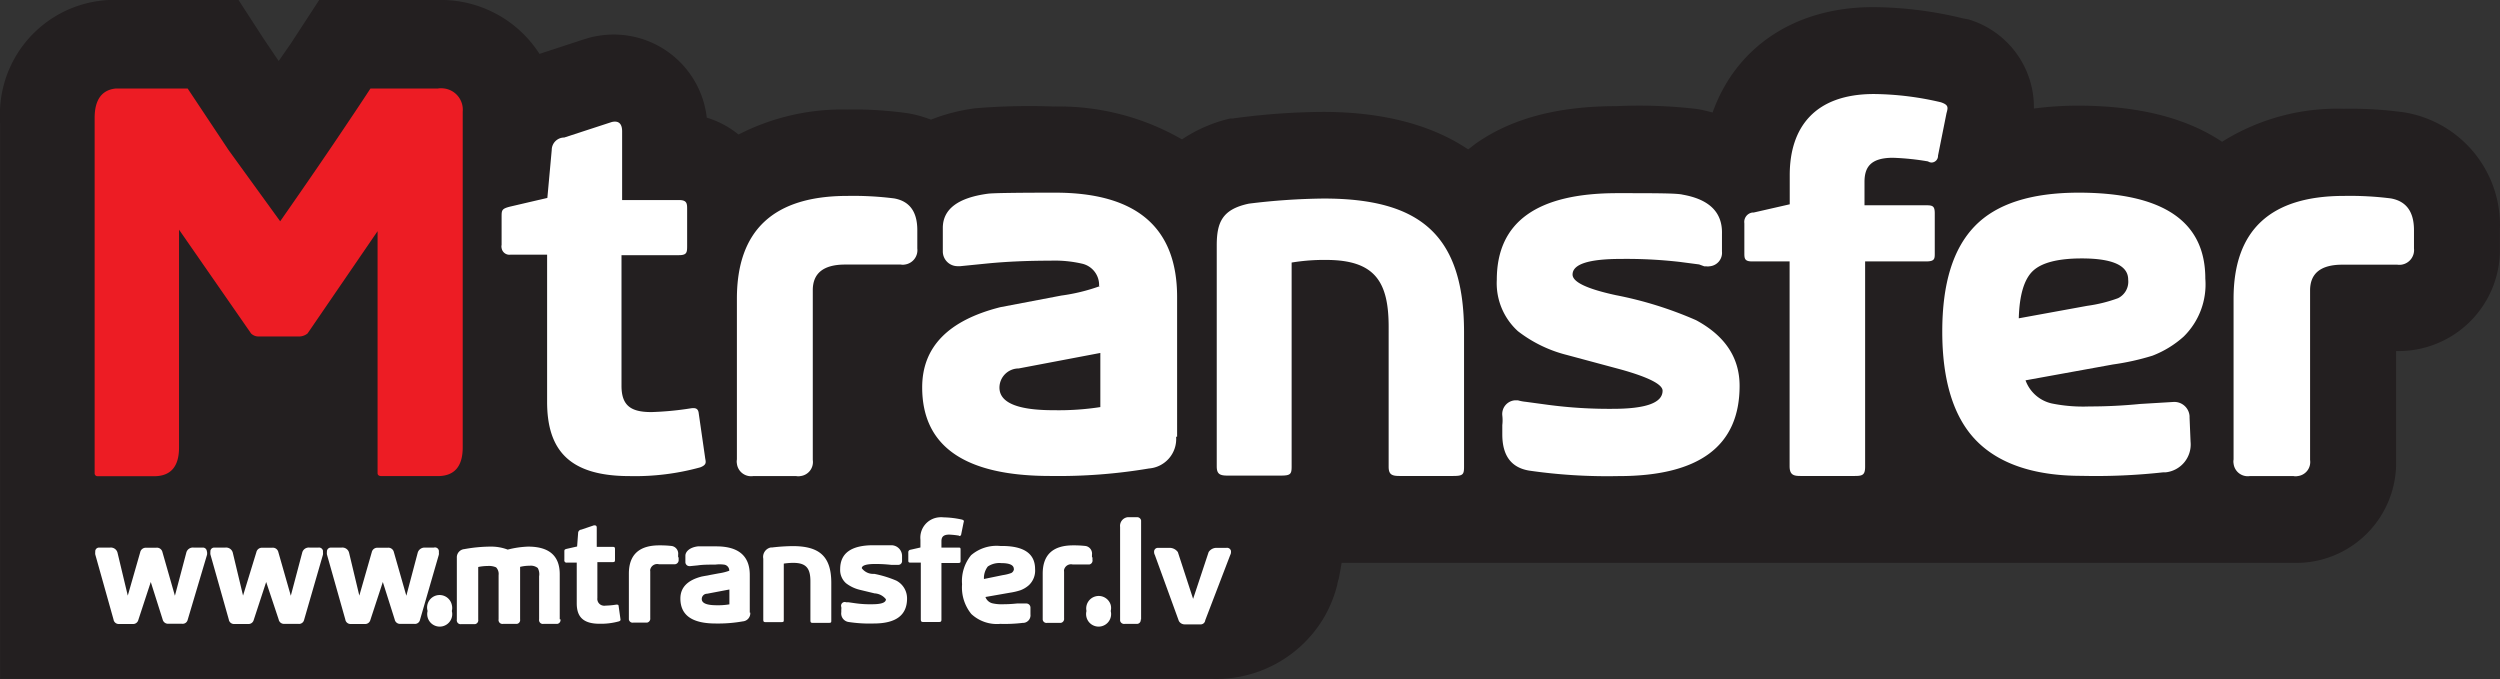 <svg id="Layer_1" data-name="Layer 1" xmlns="http://www.w3.org/2000/svg" viewBox="0 0 199.96 54.31"><rect x="0" y="0" width="199.96" height="54.31" fill="#333333" stroke="none"/><defs><style>.cls-1{fill:#231f20;}.cls-2{fill:#ed1c24;}.cls-3{fill:#fff;}.cls-4{fill:none;}</style></defs><title>logo</title><path class="cls-1" d="M192.37,9a31.06,31.06,0,0,0-4.91-.3,17.34,17.34,0,0,0-9.74,2.64c-2.54-1.7-6.21-2.89-11.54-2.89a27.46,27.46,0,0,0-3.51.23,7.33,7.33,0,0,0-5.24-7.13L157,1.47a31,31,0,0,0-7.18-.9c-6.33,0-11,3.24-12.85,8.43a12.22,12.22,0,0,0-1.23-.28,39.72,39.72,0,0,0-6.45-.23c-4.75,0-8.43,1-11.27,3l-.6.46c-3.69-2.48-8.22-3-11.6-3a54.88,54.88,0,0,0-7.25.53h-.2a11.75,11.75,0,0,0-3.84,1.67A19.7,19.7,0,0,0,84.3,8.52,52.5,52.5,0,0,0,78,8.66a14.94,14.94,0,0,0-3.55.91,9.55,9.55,0,0,0-1.83-.51,31.06,31.06,0,0,0-4.91-.3,18.15,18.15,0,0,0-8.65,2,7.41,7.41,0,0,0-2.54-1.35,7.49,7.49,0,0,0-8.28-6.6,8,8,0,0,0-1.09.2l-.47.14L43.14,4.31A9.37,9.37,0,0,0,35,0H25.52l-2,3.07-.24.37-1,1.44L21.07,3.09h0L19.07,0H9.57A9.16,9.16,0,0,0,0,8.6,10,10,0,0,0,0,9.94V54.3H97a10,10,0,0,0,8.94-5,10.14,10.14,0,0,0,1-2.49,3.41,3.41,0,0,1,.13-.53s.12-.61.23-1.26h76.12a8,8,0,0,0,8.22-7.77V28.08h.11a8.11,8.11,0,0,0,8.19-7.82V18.41A9.14,9.14,0,0,0,192.37,9Z" transform="translate(0.01)"/><path class="cls-2" d="M35,7.08H29.62c-.51.78-1.11,1.69-1.8,2.71Q25.68,13,22.4,17.7L18.27,12h0L15,7.08H9.25C8.12,7.19,7.56,8,7.56,9.42V37.84a.23.23,0,0,0,.21.25h4.54c1.33,0,2-.76,2-2.3V18.37l5.76,8.3a.83.83,0,0,0,.65.24h3.1a1.08,1.08,0,0,0,.77-.24l5.6-8.18h0V37.84c0,.16.11.24.32.24H35c1.33,0,2-.76,2-2.3V8.93a1.71,1.71,0,0,0-1.54-1.86A1.77,1.77,0,0,0,35,7.08Z" transform="translate(0.01)"/><path class="cls-3" d="M73.36,19.15v.72a1.16,1.16,0,0,1-1,1.29.87.87,0,0,1-.32,0H67.59c-1.73,0-2.59.69-2.59,2.05V36.79a1.13,1.13,0,0,1-1,1.29.86.86,0,0,1-.32,0H60.22a1.14,1.14,0,0,1-1.29-1,.91.91,0,0,1,0-.33V23.89q0-8.22,8.83-8.22a26.11,26.11,0,0,1,3.75.2c1.23.22,1.85,1.06,1.85,2.54Z" transform="translate(0.01)"/><path class="cls-3" d="M193.07,19.15v.72a1.18,1.18,0,0,1-1,1.3,1.27,1.27,0,0,1-.34,0h-4.39c-1.72,0-2.58.69-2.58,2.06V36.79a1.13,1.13,0,0,1-1,1.29.86.86,0,0,1-.32,0h-3.51a1.14,1.14,0,0,1-1.29-1,.91.91,0,0,1,0-.33V23.89q0-8.22,8.83-8.22a26.11,26.11,0,0,1,3.75.2c1.23.22,1.85,1.06,1.85,2.54v.74Z" transform="translate(0.01)"/><path class="cls-3" d="M176.38,22.28a5.85,5.85,0,0,1-1.73,4.64,8.06,8.06,0,0,1-2.5,1.53,19.91,19.91,0,0,1-3.15.7l-7,1.27a2.91,2.91,0,0,0,2.1,1.85,12.58,12.58,0,0,0,3,.24c1.29,0,2.64-.06,4.07-.2l2.66-.16a1.22,1.22,0,0,1,1.29,1.13v.12l.08,1.93a2.24,2.24,0,0,1-2,2.45H173a49.13,49.13,0,0,1-6.53.28c-3.85,0-6.66-1-8.45-2.86s-2.68-4.79-2.68-8.67.87-6.65,2.6-8.44,4.51-2.68,8.32-2.68Q176.38,15.42,176.38,22.28Zm-6.17.08c0-1.12-1.24-1.69-3.71-1.69-1.91,0-3.21.34-3.91,1s-1.08,1.93-1.13,3.79l5.48-1a11.65,11.65,0,0,0,2.46-.61A1.47,1.47,0,0,0,170.21,22.36Z" transform="translate(0.01)"/><path class="cls-3" d="M94.06,34.93a2.36,2.36,0,0,1-2.17,2.54h0a43.53,43.53,0,0,1-7.9.6q-10.24,0-10.24-7.09,0-4.83,6.25-6.41l4.88-.93a14.94,14.94,0,0,0,3.1-.76h-.08a1.75,1.75,0,0,0-1.36-1.79A9.71,9.71,0,0,0,84,20.85c-1.89,0-3.56.08-5,.22l-2.2.22h-.2a1.18,1.18,0,0,1-1.2-1.16h0V18.23c0-1.5,1.21-2.42,3.63-2.74.4-.05,2.19-.08,5.36-.08q9.75,0,9.75,8.34V34.93ZM88,32.56V28.23l-6.53,1.24A1.54,1.54,0,0,0,79.93,31q0,1.82,4.37,1.81A21.77,21.77,0,0,0,88,32.56Z" transform="translate(0.01)"/><path class="cls-3" d="M139.13,30.86q0,7.23-9.71,7.22a43.63,43.63,0,0,1-7.13-.44c-1.43-.24-2.14-1.2-2.14-2.9V34a3.3,3.3,0,0,0,0-.77,1.1,1.1,0,0,1,1-1.21h.25a3.44,3.44,0,0,0,.64.12l1.77.24a37,37,0,0,0,5.16.32c2.67,0,4-.48,4-1.45,0-.5-1.1-1.07-3.31-1.69l-4.35-1.17a10.62,10.62,0,0,1-3.91-1.9,5.18,5.18,0,0,1-1.69-4.11q0-6.93,9.63-6.93c3,0,4.79,0,5.24.12,2.15.38,3.19,1.43,3.14,3.14v1.41a1.08,1.08,0,0,1-1,1.18.75.75,0,0,1-.26,0h-.16l-.41-.15-1.53-.2a37.22,37.22,0,0,0-4.72-.24c-2.58,0-3.87.42-3.87,1.25,0,.6,1.16,1.15,3.47,1.65a30.37,30.37,0,0,1,6.41,2Q139.13,27.49,139.13,30.86Z" transform="translate(0.01)"/><path class="cls-3" d="M56,37.38a19.59,19.59,0,0,1-5.65.7c-4.75,0-6.6-2-6.6-5.94V20.37H40.82a.63.63,0,0,1-.71-.53.53.53,0,0,1,0-.25V17.36c0-.54,0-.66.66-.83l3-.7L44.12,12a1,1,0,0,1,1-1l3.8-1.24c.5-.12.83.08.83.74V16h4.54c.62,0,.66.25.66.7v2.93c0,.54,0,.78-.66.78H49.7V30.86c0,1.61.78,2.1,2.39,2.1a24.65,24.65,0,0,0,3.09-.29c.45-.08.66,0,.7.41l.5,3.47C56.42,36.92,56.59,37.15,56,37.38Z" transform="translate(0.01)"/><path class="cls-3" d="M103.3,21v16.3c0,.62-.08.74-.87.74H98.18c-.62,0-.87-.12-.87-.74V19.63c0-1.86.45-2.89,2.56-3.34a52.27,52.27,0,0,1,6-.41c7.68,0,11.22,2.89,11.22,10.69V37.33c0,.62-.08.74-.87.74h-4.29c-.62,0-.87-.12-.87-.74V26.15c0-3.59-1.07-5.36-5-5.36A15.91,15.91,0,0,0,103.3,21Z" transform="translate(0.01)"/><path class="cls-3" d="M154.2,12.91a20.43,20.43,0,0,0-2.81-.29c-1.86,0-2.27.83-2.27,1.94v1.86h5c.5,0,.62.12.62.66v3.17c0,.45,0,.66-.7.66h-4.87V37.33c0,.66-.21.74-.83.74H144c-.54,0-.87-.08-.87-.78V20.91h-3c-.62,0-.62-.25-.62-.7V17.86a.76.76,0,0,1,.64-.86h.1l2.89-.66V14c0-3.8,2-6.48,6.73-6.48a24.19,24.19,0,0,1,5.36.66c.62.21.58.41.45.87L155,12.45a.53.53,0,0,1-.5.55A.55.55,0,0,1,154.2,12.91Z" transform="translate(0.01)"/><path class="cls-3" d="M16.55,44.15a.81.81,0,0,1,0,.22L15,49.58a.41.41,0,0,1-.45.31h-1.1a.44.44,0,0,1-.45-.34l-.95-3-1,3.05a.43.43,0,0,1-.45.31H9.51a.42.42,0,0,1-.44-.36l-1.46-5.2a.74.74,0,0,1,0-.21.3.3,0,0,1,.27-.34h.9a.55.55,0,0,1,.61.41l.82,3.43,1-3.49a.45.45,0,0,1,.44-.34h.83a.45.45,0,0,1,.5.34l1,3.5.91-3.44a.54.54,0,0,1,.6-.41h.69a.31.31,0,0,1,.35.27Z" transform="translate(0.01)"/><path class="cls-3" d="M25.82,44.15a.81.81,0,0,1,0,.22l-1.51,5.22a.41.41,0,0,1-.45.31H22.72a.43.43,0,0,1-.44-.35l-1-3-1,3.05a.43.43,0,0,1-.45.31h-1.1a.42.42,0,0,1-.44-.36l-1.47-5.2a.74.74,0,0,1,0-.21.3.3,0,0,1,.27-.34H18a.55.55,0,0,1,.61.41l.82,3.43,1.07-3.49a.45.45,0,0,1,.44-.34h.82a.45.45,0,0,1,.49.34l1,3.5.91-3.44a.54.54,0,0,1,.6-.41h.69a.32.32,0,0,1,.37.24A.4.4,0,0,1,25.82,44.15Z" transform="translate(0.01)"/><path class="cls-3" d="M35.09,44.15a.81.81,0,0,1,0,.22l-1.51,5.22a.41.41,0,0,1-.45.31H32a.43.43,0,0,1-.44-.35l-.95-3-1,3.05a.43.43,0,0,1-.45.31H28.05a.42.42,0,0,1-.44-.36l-1.47-5.2a.74.74,0,0,1,0-.21.31.31,0,0,1,.28-.34h.88a.55.55,0,0,1,.61.41l.82,3.43,1-3.49a.45.45,0,0,1,.44-.34H31a.45.45,0,0,1,.49.34l1,3.5.91-3.44a.57.57,0,0,1,.6-.41h.69a.31.31,0,0,1,.39.2A.26.26,0,0,1,35.09,44.15Z" transform="translate(0.01)"/><path class="cls-3" d="M36.13,48.87a1,1,0,0,1-.73,1.22,1,1,0,0,1-1.21-.73,1,1,0,0,1,0-.49,1,1,0,1,1,1.94-.48A1,1,0,0,1,36.13,48.87Z" transform="translate(0.01)"/><path class="cls-3" d="M44.82,49.54a.31.31,0,0,1-.25.36H43.46a.3.3,0,0,1-.35-.26.17.17,0,0,1,0-.1V46.09a1,1,0,0,0-.11-.66.89.89,0,0,0-.65-.18,3.22,3.22,0,0,0-.76.09v4.2a.31.31,0,0,1-.25.36H40.23a.31.31,0,0,1-.36-.25.2.2,0,0,1,0-.11V46a.76.76,0,0,0-.2-.62,1.4,1.4,0,0,0-.67-.11,3.84,3.84,0,0,0-.76.08v4.21a.31.31,0,0,1-.25.36H36.88a.3.3,0,0,1-.35-.26.17.17,0,0,1,0-.1V44.62a.66.66,0,0,1,.6-.7h0a12,12,0,0,1,2.07-.2,3.72,3.72,0,0,1,1.4.24,7.46,7.46,0,0,1,1.63-.24c1.69,0,2.53.74,2.53,2.21v3.6Z" transform="translate(0.01)"/><path class="cls-3" d="M88.83,48.87a1,1,0,0,1-.73,1.22,1,1,0,0,1-1.21-.73,1,1,0,0,1,0-.49,1,1,0,0,1,1.94-.48A1,1,0,0,1,88.83,48.87Z" transform="translate(0.01)"/><path class="cls-3" d="M91.23,49.55a.31.31,0,0,1-.27.35h-1a.33.33,0,0,1-.38-.25V42.15a.7.7,0,0,1,.59-.78h.73a.32.32,0,0,1,.36.26v7.92Z" transform="translate(0.01)"/><path class="cls-3" d="M98.45,44.15a.48.48,0,0,1-.06.24l-2,5.22a.37.37,0,0,1-.41.33H94.77a.53.53,0,0,1-.49-.27l-1.92-5.28a.48.48,0,0,1-.06-.24.3.3,0,0,1,.28-.33h.93a.81.81,0,0,1,.69.34l1.22,3.74,1.24-3.74a.74.74,0,0,1,.61-.34h.81a.32.32,0,0,1,.37.25Z" transform="translate(0.01)"/><path class="cls-3" d="M54.27,44.57v.2a.33.33,0,0,1-.28.36h-1.3a.57.57,0,0,0-.69.42.39.39,0,0,0,0,.15v3.74a.32.32,0,0,1-.26.36h-1.1a.3.3,0,0,1-.35-.26V45.88c0-1.5.81-2.26,2.43-2.26a8.37,8.37,0,0,1,1,.05.62.62,0,0,1,.51.7h0v.21Z" transform="translate(0.01)"/><path class="cls-3" d="M87.37,44.57v.2a.32.32,0,0,1-.25.38H85.79a.57.57,0,0,0-.69.42.39.39,0,0,0,0,.15v3.74a.32.32,0,0,1-.26.36h-1.1a.3.3,0,0,1-.35-.26V45.88c0-1.5.81-2.26,2.43-2.26a8.37,8.37,0,0,1,1,.05.62.62,0,0,1,.51.7h0v.21Z" transform="translate(0.01)"/><path class="cls-3" d="M82.78,45.51a1.6,1.6,0,0,1-.48,1.28,2.13,2.13,0,0,1-.69.42,5.11,5.11,0,0,1-.86.2l-1.94.34a.79.79,0,0,0,.58.51,3.21,3.21,0,0,0,.82.07,11.09,11.09,0,0,0,1.12-.06h.73a.33.33,0,0,1,.35.31v.56a.61.61,0,0,1-.54.68H81.8a12.05,12.05,0,0,1-1.8.08,3,3,0,0,1-2.32-.79,3.36,3.36,0,0,1-.74-2.38,3.26,3.26,0,0,1,.72-2.32A3.13,3.13,0,0,1,80,43.67C81.84,43.64,82.78,44.25,82.78,45.51Zm-1.7,0c0-.31-.33-.47-1-.47a1.66,1.66,0,0,0-1.08.27,1.51,1.51,0,0,0-.31,1L80.2,46a3.22,3.22,0,0,0,.68-.17.4.4,0,0,0,.21-.33Z" transform="translate(0.01)"/><path class="cls-3" d="M60,49a.65.65,0,0,1-.6.7h0a11.28,11.28,0,0,1-2.17.17c-1.88,0-2.82-.66-2.82-2,0-.88.57-1.47,1.72-1.76l1.34-.25a4.22,4.22,0,0,0,.85-.21h0a.48.48,0,0,0-.42-.49,2.73,2.73,0,0,0-.7,0c-.52,0-1,0-1.39.06l-.61.06h-.06a.32.32,0,0,1-.33-.31h0v-.52c0-.32.33-.67,1-.75h1.47c1.79,0,2.68.77,2.68,2.29V49Zm-1.67-.65V47.15l-1.79.34a.42.42,0,0,0-.42.42c0,.34.4.5,1.2.5a5.32,5.32,0,0,0,1-.07Z" transform="translate(0.01)"/><path class="cls-3" d="M72.54,47.87c0,1.34-.89,2-2.67,2a11.14,11.14,0,0,1-2-.12.69.69,0,0,1-.59-.79h0v-.2a.74.74,0,0,0,0-.21.3.3,0,0,1,.17-.38.3.3,0,0,1,.21,0h.18l.49.07a8.47,8.47,0,0,0,1.42.09c.73,0,1.1-.13,1.1-.4a1.24,1.24,0,0,0-.91-.47l-1.2-.29a2.92,2.92,0,0,1-1.08-.52,1.41,1.41,0,0,1-.47-1.13c0-1.27.88-1.91,2.65-1.91h1.44a.86.86,0,0,1,.86.84v.41a.3.3,0,0,1-.28.32,0,0,0,0,1,0,0h-.58a11.33,11.33,0,0,0-1.3-.07c-.71,0-1.06.12-1.06.34a1.14,1.14,0,0,0,1,.45,8.76,8.76,0,0,1,1.76.54A1.6,1.6,0,0,1,72.54,47.87Z" transform="translate(0.01)"/><path class="cls-3" d="M49.49,49.7a5.4,5.4,0,0,1-1.55.19c-1.31,0-1.82-.56-1.82-1.63V45h-.79a.17.17,0,0,1-.2-.14.25.25,0,0,1,0-.08v-.65c0-.15,0-.18.18-.23l.84-.19.08-1.07a.28.28,0,0,1,.26-.28l1-.34c.14,0,.23,0,.23.2v1.52H49c.17,0,.18.07.18.19v.81c0,.15,0,.22-.18.22H47.77v2.88a.54.54,0,0,0,.46.6.46.46,0,0,0,.2,0,6.11,6.11,0,0,0,.85-.08c.12,0,.18,0,.19.11l.14,1C49.62,49.57,49.66,49.64,49.49,49.7Z" transform="translate(0.01)"/><path class="cls-3" d="M62.68,45.08v4.48c0,.17,0,.2-.24.2H61.28c-.17,0-.24,0-.24-.2V44.69a.77.77,0,0,1,.6-.9l.1,0a15.24,15.24,0,0,1,1.65-.11c2.11,0,3.09.79,3.09,2.94v3c0,.17,0,.2-.24.2H65.05c-.17,0-.24,0-.24-.2V46.5c0-1-.3-1.48-1.36-1.48A4.9,4.9,0,0,0,62.68,45.08Z" transform="translate(0.01)"/><path class="cls-3" d="M76.68,42.84a6.48,6.48,0,0,0-.77-.08c-.51,0-.62.23-.62.53v.51h1.36c.14,0,.17,0,.17.18v.87c0,.12,0,.18-.19.18H75.29v4.52c0,.18-.06.2-.23.2H73.88c-.15,0-.24,0-.24-.22V45h-.83c-.17,0-.17-.07-.17-.19V44.2a.2.2,0,0,1,.18-.23h0l.79-.18v-.63a1.63,1.63,0,0,1,1.46-1.78,1.7,1.7,0,0,1,.39,0,7.31,7.31,0,0,1,1.48.18c.17.06.16.11.12.24l-.19.94a.14.14,0,0,1-.15.13Z" transform="translate(0.01)"/><rect class="cls-4" x="0.01" width="199.95" height="54.31"/></svg>